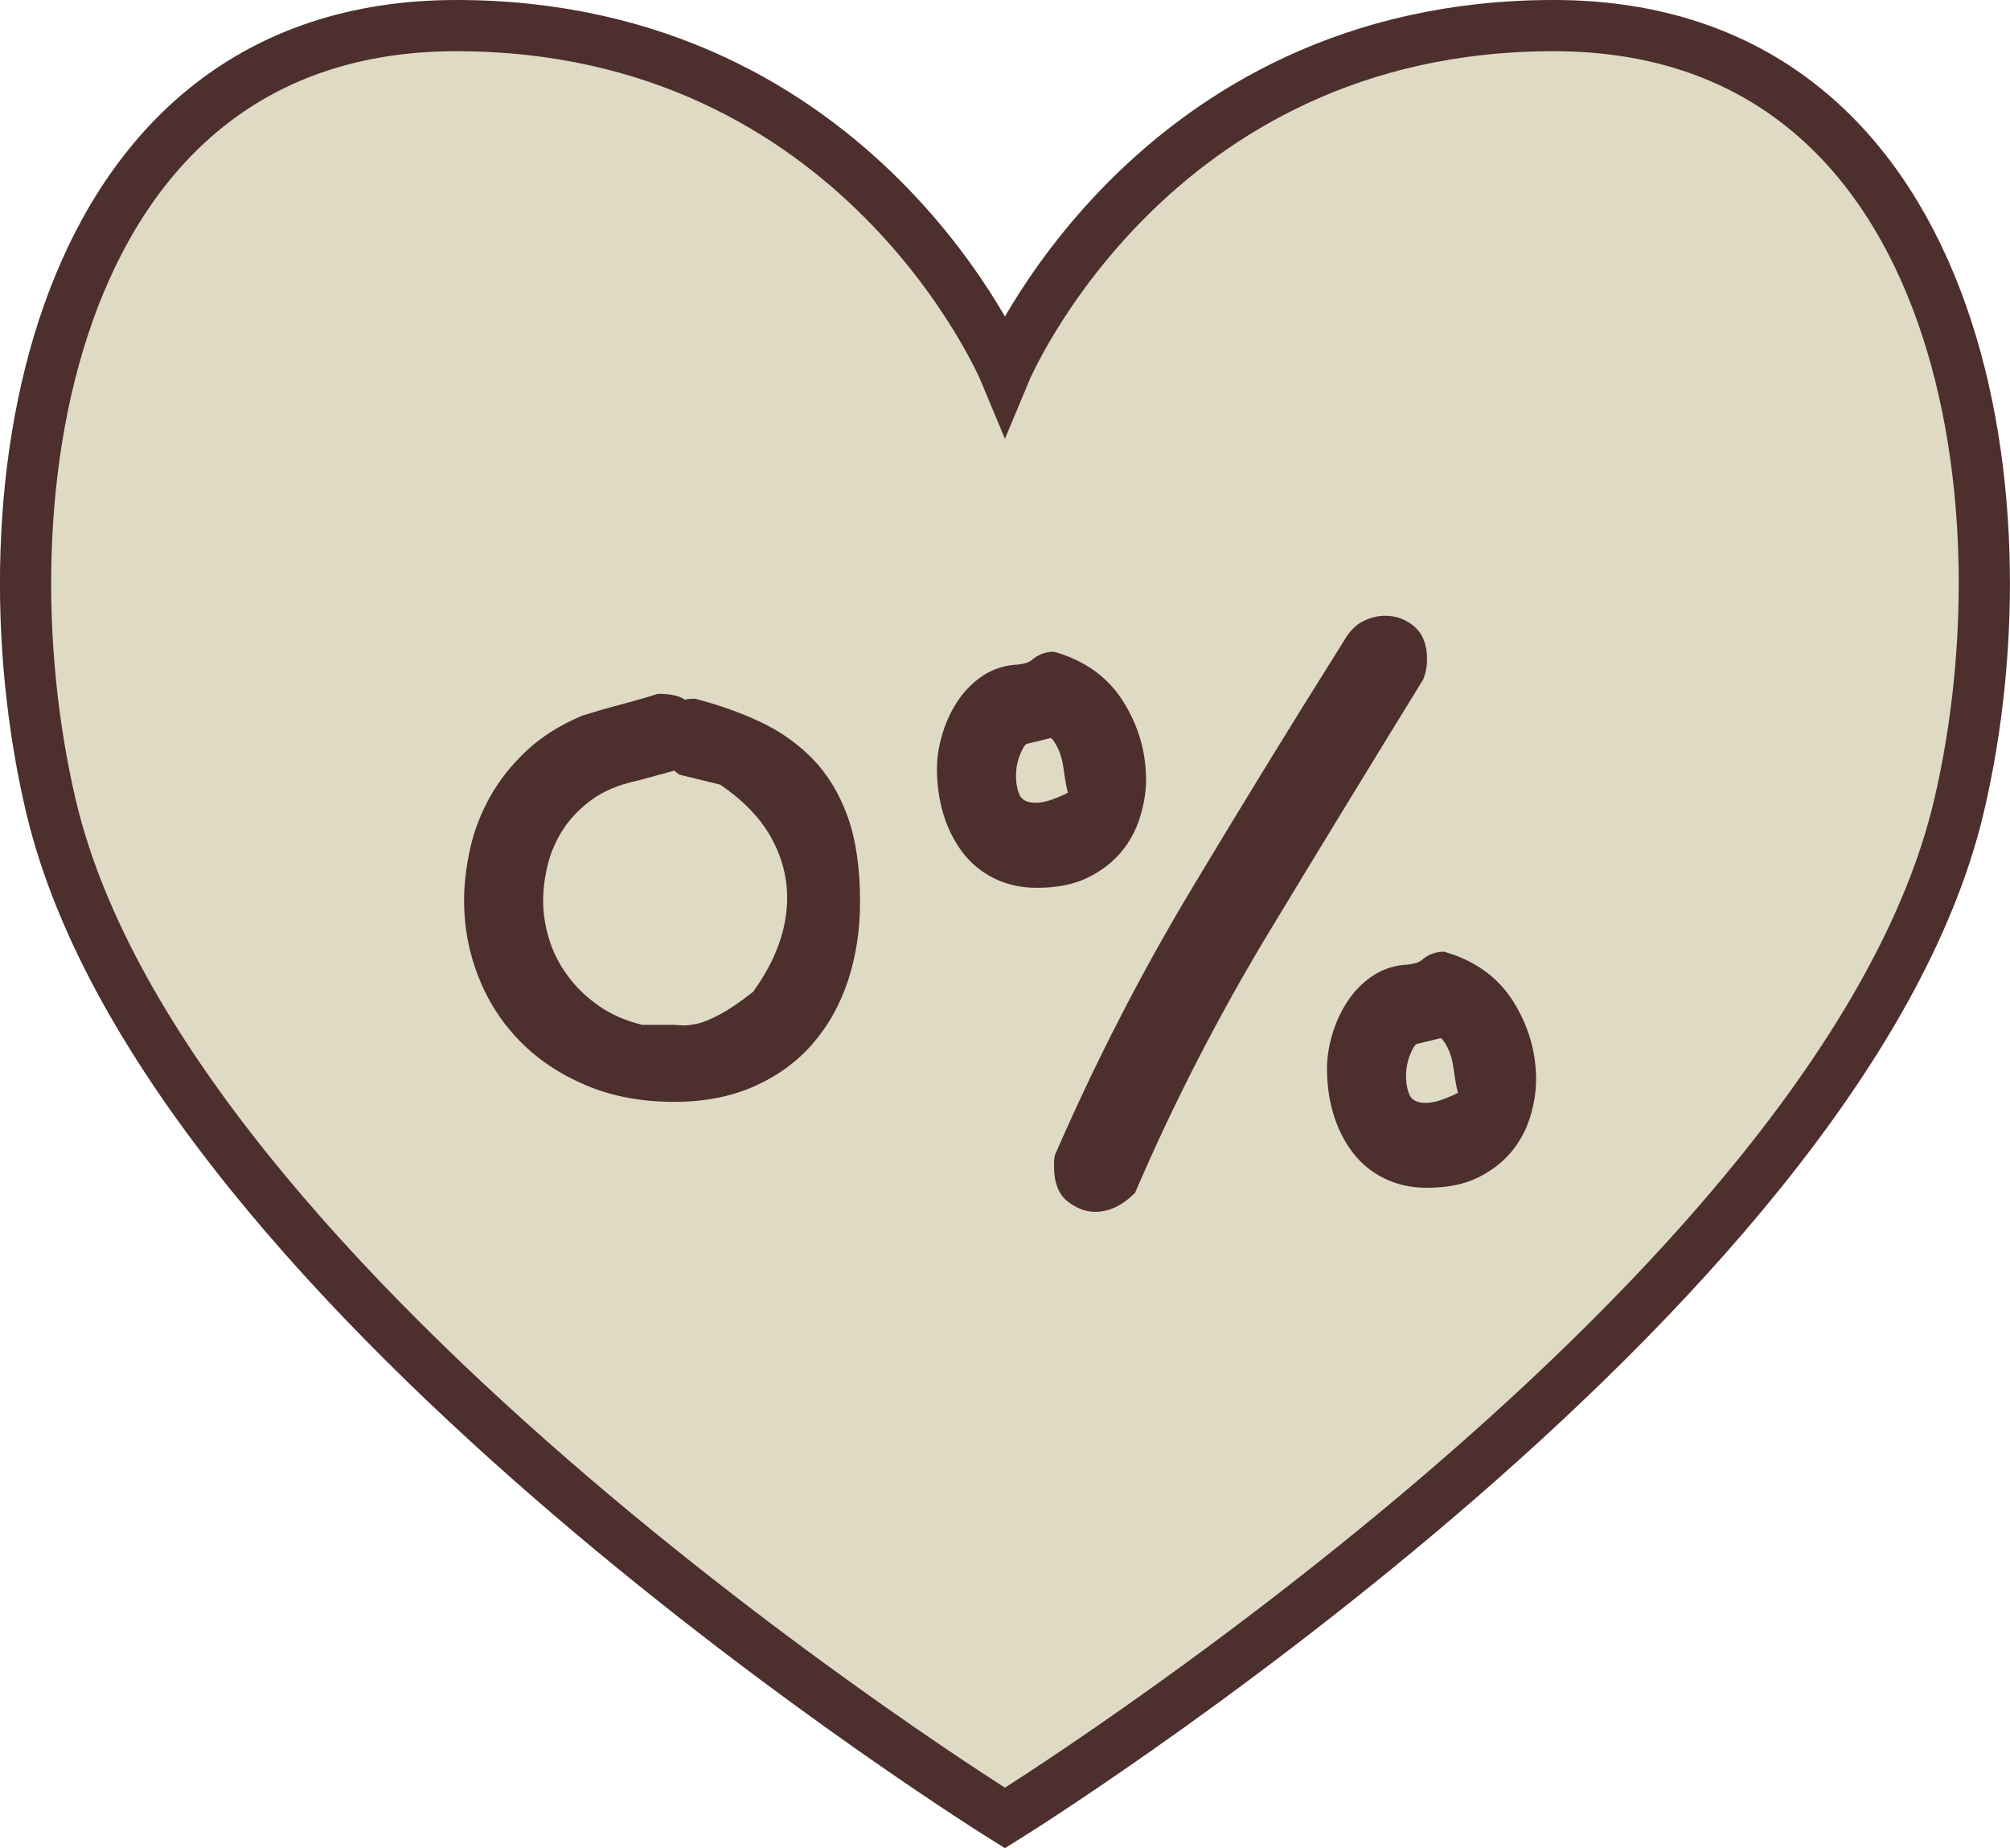 <?xml version="1.0" encoding="UTF-8"?>
<svg id="Layer_2" data-name="Layer 2" xmlns="http://www.w3.org/2000/svg" viewBox="0 0 196.29 180.44">
  <defs>
    <style>
      .cls-1 {
        fill: #dfdac4;
        stroke: #4d2f2e;
        stroke-miterlimit: 10;
        stroke-width: 5px;
      }

      .cls-2 {
        fill: #4d2f2e;
        stroke-width: 0px;
      }
    </style>
  </defs>
  <g id="Layer_1-2" data-name="Layer 1">
    <g id="Love_0pct">
      <path class="cls-1" d="M191.31,78.69c-11.29,48-93.17,98.81-93.17,98.81,0,0-81.87-50.82-93.17-98.81-7.21-30.65,0-76.14,39.53-76.19,39.53-.04,53.64,33.84,53.64,33.84,0,0,14.12-33.88,53.64-33.84,39.53.04,46.74,45.54,39.53,76.19Z"/>
      <g>
        <path class="cls-2" d="M66.89,68.32c.13-.06.46-.1.98-.1,2.28.59,4.39,1.33,6.35,2.25,1.95.91,3.66,2.12,5.13,3.61,1.46,1.5,2.6,3.37,3.42,5.62.81,2.25,1.22,5.03,1.22,8.35,0,2.73-.39,5.29-1.17,7.67-.78,2.38-1.94,4.44-3.47,6.2-1.53,1.76-3.43,3.14-5.71,4.15-2.28,1.01-4.88,1.51-7.81,1.51-3.19,0-6.05-.54-8.59-1.61s-4.69-2.51-6.45-4.3c-1.76-1.79-3.11-3.87-4.05-6.25-.94-2.38-1.42-4.87-1.42-7.47,0-1.63.2-3.32.59-5.08s1.04-3.45,1.95-5.08c.91-1.63,2.1-3.12,3.56-4.49s3.27-2.51,5.42-3.42c1.24-.39,2.47-.75,3.71-1.07,1.24-.33,2.47-.68,3.71-1.07,1.24,0,2.12.2,2.64.59ZM65.82,75.25l-3.61.98c-1.82.39-3.32,1.03-4.49,1.9s-2.1,1.86-2.78,2.93-1.17,2.21-1.46,3.42c-.29,1.21-.44,2.36-.44,3.47,0,1.24.2,2.49.59,3.76s.99,2.46,1.81,3.56c.81,1.11,1.82,2.08,3.03,2.93,1.2.85,2.62,1.46,4.25,1.86h2.93c.2,0,.49.02.88.05.39.03.89-.02,1.51-.15.62-.13,1.38-.44,2.29-.93.91-.49,1.99-1.22,3.22-2.2,2.21-3.06,3.32-6.12,3.32-9.18,0-2.08-.54-4.07-1.61-5.96-1.07-1.89-2.72-3.58-4.93-5.08l-4-.98-.49-.39Z"/>
        <path class="cls-2" d="M100.29,64.71l.39-.2c.65-.59,1.4-.88,2.25-.88,2.99.85,5.24,2.46,6.74,4.83,1.5,2.38,2.25,4.93,2.25,7.67,0,1.17-.2,2.39-.59,3.66s-1.01,2.41-1.86,3.42c-.85,1.01-1.94,1.84-3.27,2.49-1.33.65-2.98.98-4.93.98-1.56,0-2.96-.31-4.2-.93-1.24-.62-2.26-1.46-3.08-2.54-.81-1.07-1.43-2.31-1.86-3.71-.42-1.4-.63-2.88-.63-4.44,0-1.04.16-2.13.49-3.27.33-1.14.8-2.2,1.42-3.17.62-.98,1.4-1.81,2.34-2.49.94-.68,2.03-1.09,3.27-1.22.2,0,.39-.02.59-.05.2-.03.42-.08.68-.15ZM102.73,72.03l-2.44.59c-.2.07-.42.42-.68,1.07-.26.65-.39,1.33-.39,2.05s.11,1.33.34,1.86c.23.52.76.78,1.61.78.78,0,1.82-.33,3.12-.98-.13-.46-.28-1.27-.44-2.44-.16-1.17-.54-2.12-1.12-2.83-.07,0-.1-.03-.1-.1h.1ZM131.25,62.56c.52-.91,1.14-1.55,1.86-1.9.72-.36,1.43-.54,2.15-.54,1.11,0,2.07.36,2.88,1.07.81.72,1.22,1.76,1.22,3.12,0,.78-.13,1.46-.39,2.05-5.01,8.14-10.01,16.33-14.99,24.56-4.98,8.24-9.36,16.75-13.13,25.54-1.24,1.24-2.54,1.86-3.91,1.86-.91,0-1.81-.34-2.69-1.03s-1.32-1.84-1.32-3.47c0-.46.03-.81.1-1.07,3.91-8.98,8.32-17.58,13.23-25.78,4.92-8.2,9.91-16.34,14.99-24.41ZM138.38,94l.39-.2c.65-.59,1.4-.88,2.25-.88,2.99.85,5.24,2.46,6.74,4.83,1.5,2.38,2.25,4.93,2.25,7.67,0,1.17-.2,2.39-.59,3.66s-1.01,2.41-1.86,3.42c-.85,1.01-1.94,1.84-3.27,2.49-1.33.65-2.98.98-4.93.98-1.56,0-2.96-.31-4.2-.93-1.24-.62-2.26-1.46-3.08-2.54-.81-1.07-1.43-2.31-1.86-3.71-.42-1.4-.63-2.88-.63-4.44,0-1.04.16-2.13.49-3.27.33-1.14.8-2.2,1.42-3.17.62-.98,1.4-1.81,2.34-2.49.94-.68,2.03-1.09,3.27-1.22.2,0,.39-.02.59-.05.2-.03.42-.08.68-.15ZM140.82,101.33l-2.44.59c-.2.07-.42.42-.68,1.07-.26.65-.39,1.33-.39,2.05s.11,1.33.34,1.86c.23.52.76.78,1.61.78.78,0,1.82-.33,3.12-.98-.13-.46-.28-1.27-.44-2.44-.16-1.17-.54-2.12-1.12-2.83-.07,0-.1-.03-.1-.1h.1Z"/>
      </g>
    </g>
  </g>
</svg>